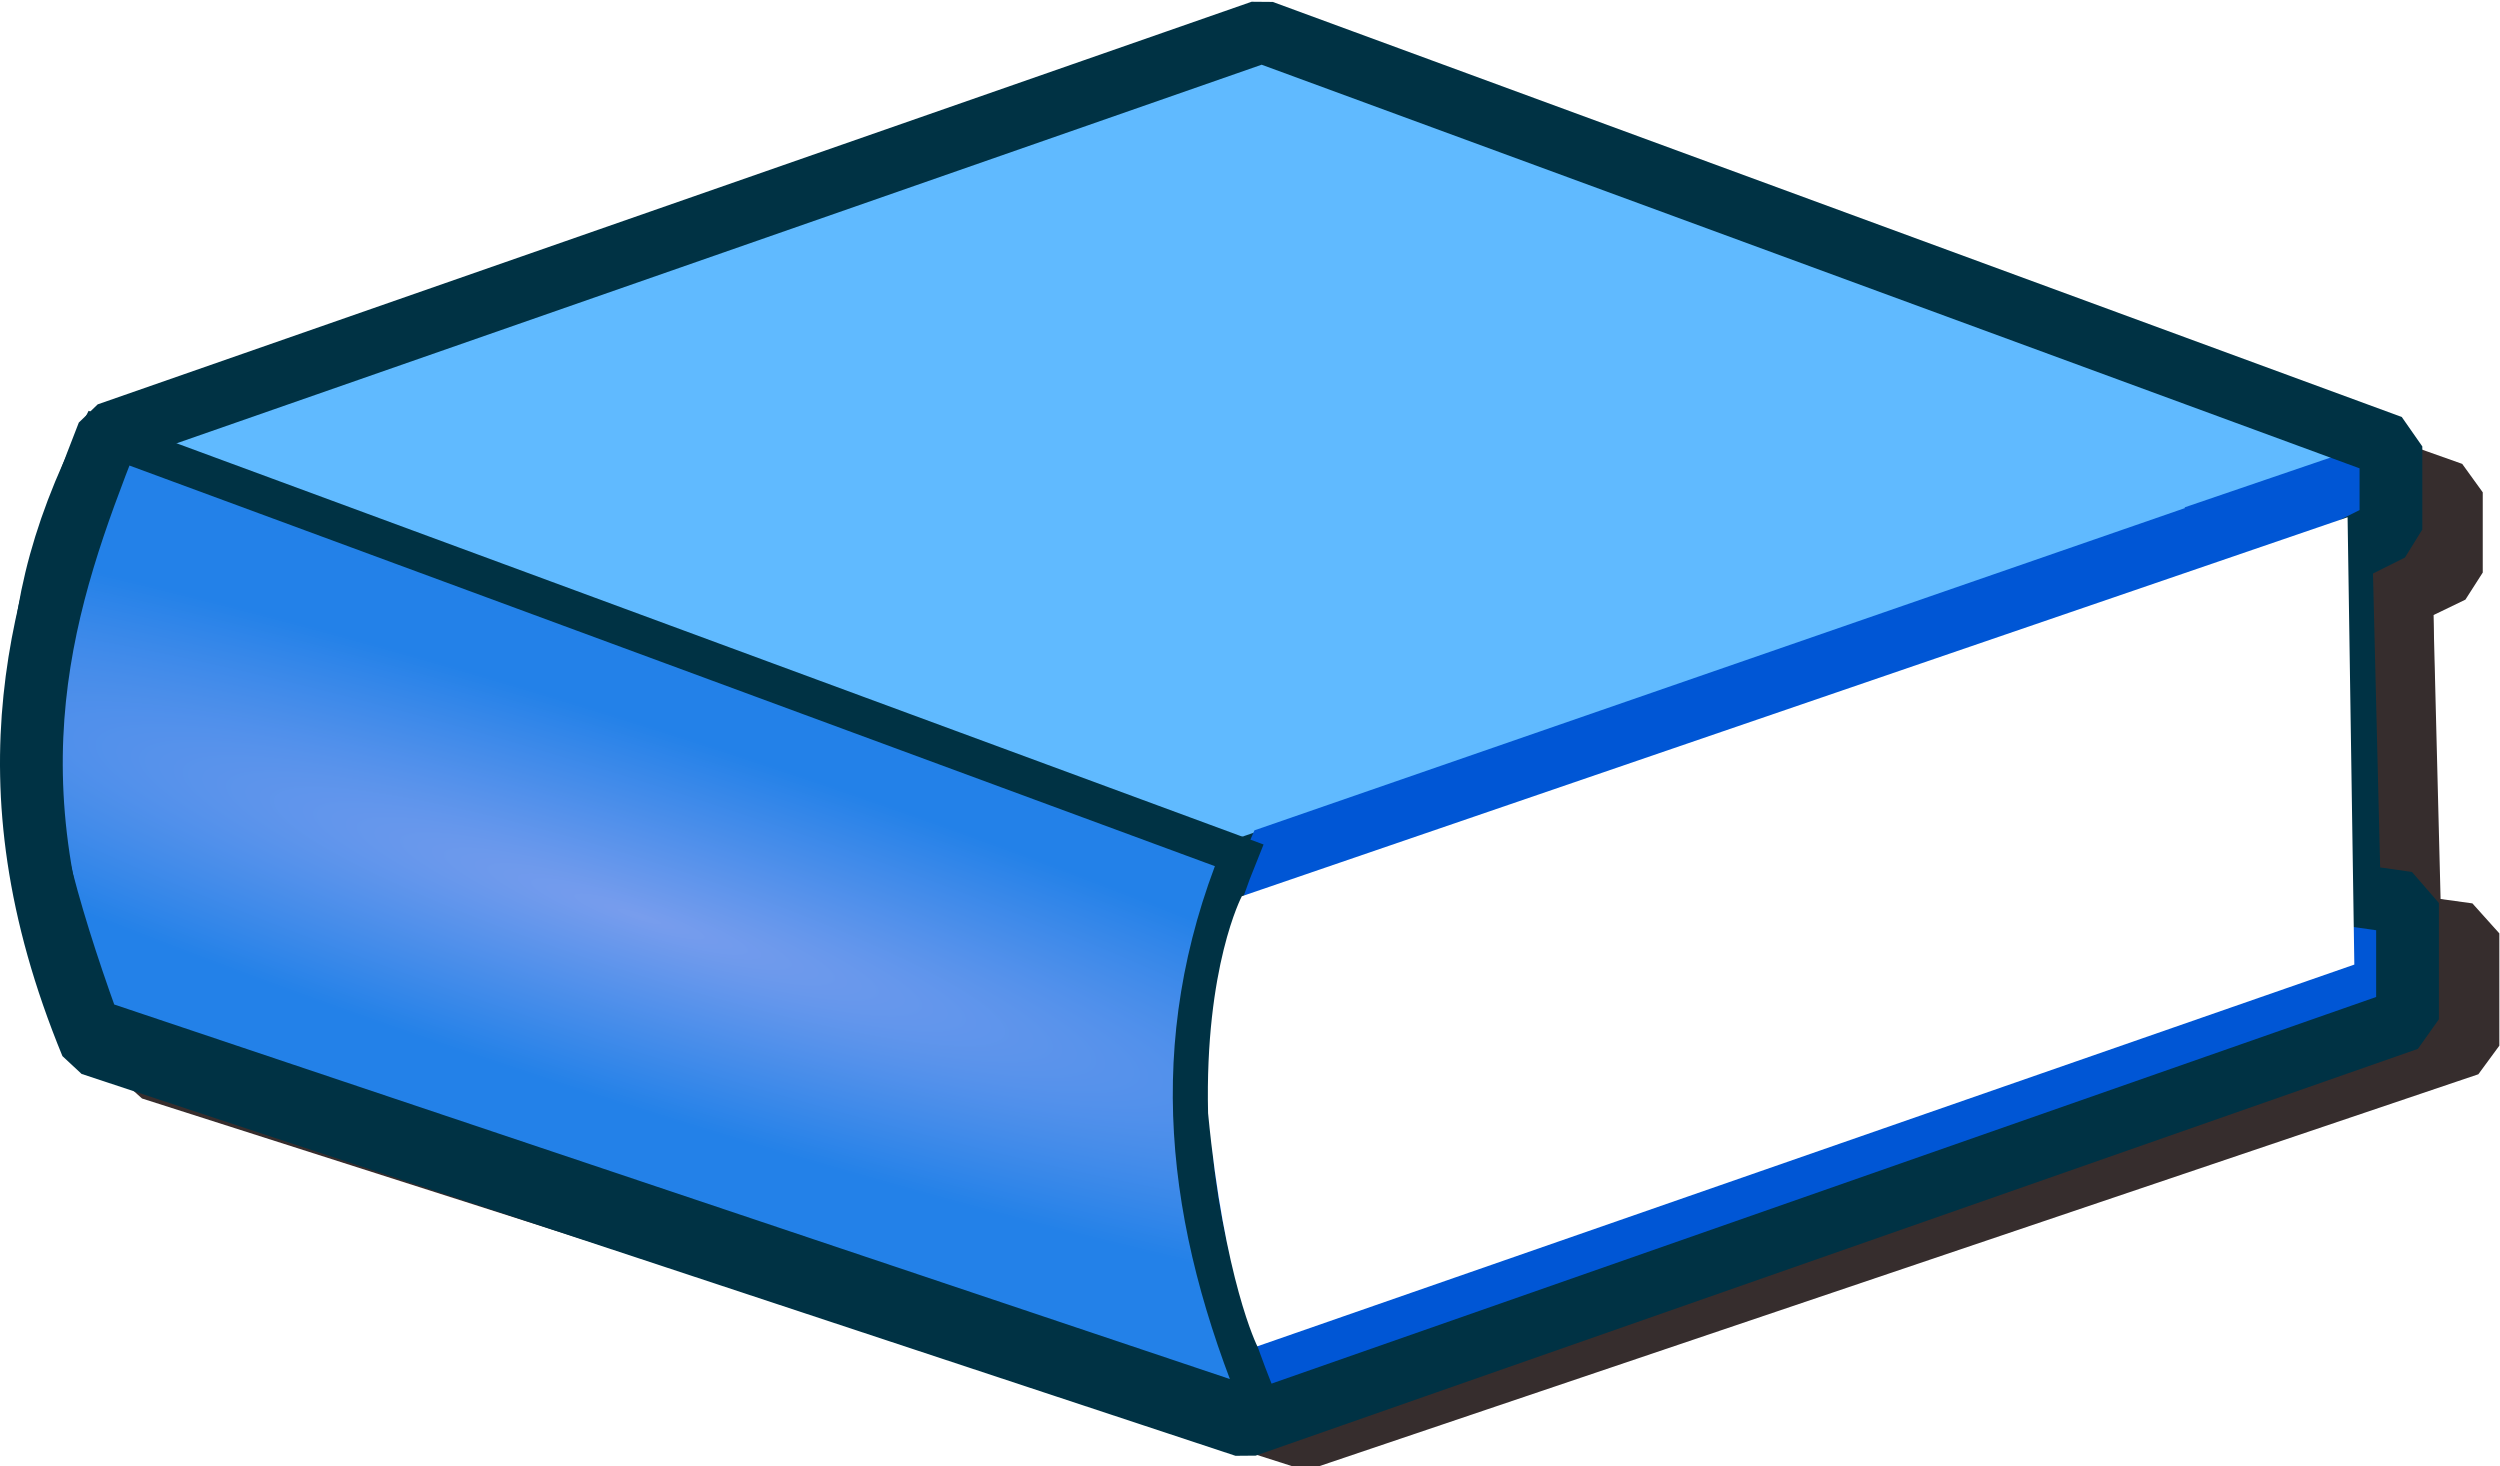 <?xml version="1.0" encoding="UTF-8" standalone="no"?>
<!-- Created with Inkscape (http://www.inkscape.org/) -->
<svg
   xmlns:svg="http://www.w3.org/2000/svg"
   xmlns="http://www.w3.org/2000/svg"
   xmlns:xlink="http://www.w3.org/1999/xlink"
   xmlns:inkscape="http://www.inkscape.org/namespaces/inkscape"
   version="1.0"
   width="107.555"
   height="63.072"
   id="svg2">
  <defs
     id="defs4">
    <linearGradient
       id="linearGradient5522">
      <stop
         id="stop5524"
         style="stop-color:#b5ffa6;stop-opacity:1"
         offset="0" />
      <stop
         id="stop5526"
         style="stop-color:#76e976;stop-opacity:1"
         offset="1" />
    </linearGradient>
    <linearGradient
       id="linearGradient5493">
      <stop
         id="stop5495"
         style="stop-color:#789ded;stop-opacity:1"
         offset="0" />
      <stop
         id="stop5497"
         style="stop-color:#2381e8;stop-opacity:1"
         offset="1" />
    </linearGradient>
    <linearGradient
       id="linearGradient5185">
      <stop
         id="stop5187"
         style="stop-color:#fd8a8a;stop-opacity:1"
         offset="0" />
      <stop
         id="stop5189"
         style="stop-color:#ff7878;stop-opacity:1"
         offset="1" />
    </linearGradient>
    <linearGradient
       id="linearGradient5173">
      <stop
         id="stop5175"
         style="stop-color:#ffffff;stop-opacity:1"
         offset="0" />
      <stop
         id="stop5181"
         style="stop-color:#ffffff;stop-opacity:0.247"
         offset="1" />
    </linearGradient>
    <filter
       id="filter5365">
      <feGaussianBlur
         id="feGaussianBlur5367"
         stdDeviation="1.383"
         inkscape:collect="always" />
    </filter>
    <radialGradient
       cx="207.624"
       cy="372.655"
       r="27.32"
       fx="207.624"
       fy="372.655"
       id="radialGradient2511"
       xlink:href="#linearGradient5185"
       gradientUnits="userSpaceOnUse"
       gradientTransform="matrix(2.583,0.998,-8.3512857e-2,0.216,-458.905,-240.834)" />
    <radialGradient
       cx="215.807"
       cy="295.576"
       r="27.193"
       fx="215.807"
       fy="295.576"
       id="radialGradient2525"
       xlink:href="#linearGradient5493"
       gradientUnits="userSpaceOnUse"
       gradientTransform="matrix(-9.0180217e-2,0.279,-1.926,-0.622,617.686,194.284)"
       spreadMethod="pad" />
    <radialGradient
       cx="226.4"
       cy="295.243"
       r="27.193"
       fx="226.4"
       fy="295.243"
       id="radialGradient2540"
       xlink:href="#linearGradient5522"
       gradientUnits="userSpaceOnUse"
       gradientTransform="matrix(-6.3984266e-2,0.175,-1.869,-0.683,608.827,262.326)"
       spreadMethod="pad" />
    <linearGradient
       x1="2.686"
       y1="18.783"
       x2="71.468"
       y2="18.783"
       id="linearGradient3319"
       xlink:href="#linearGradient5173"
       gradientUnits="userSpaceOnUse"
       gradientTransform="translate(1.429,7.143)" />
    <linearGradient
       x1="2.686"
       y1="18.783"
       x2="71.468"
       y2="18.783"
       id="linearGradient2212"
       xlink:href="#linearGradient5173"
       gradientUnits="userSpaceOnUse"
       gradientTransform="translate(1.429,7.143)" />
    <radialGradient
       cx="207.624"
       cy="372.655"
       r="27.32"
       fx="207.624"
       fy="372.655"
       id="radialGradient2215"
       xlink:href="#linearGradient5185"
       gradientUnits="userSpaceOnUse"
       gradientTransform="matrix(2.583,0.998,-8.3512857e-2,0.216,-458.905,-240.834)" />
    <radialGradient
       cx="215.807"
       cy="295.576"
       r="27.193"
       fx="215.807"
       fy="295.576"
       id="radialGradient2227"
       xlink:href="#linearGradient5493"
       gradientUnits="userSpaceOnUse"
       gradientTransform="matrix(-9.0180217e-2,0.279,-1.926,-0.622,616.258,163.07)"
       spreadMethod="pad" />
    <radialGradient
       cx="226.4"
       cy="295.243"
       r="27.193"
       fx="226.4"
       fy="295.243"
       id="radialGradient2239"
       xlink:href="#linearGradient5522"
       gradientUnits="userSpaceOnUse"
       gradientTransform="matrix(-6.3984266e-2,0.175,-1.869,-0.683,608.827,262.326)"
       spreadMethod="pad" />
  </defs>
  <g
     transform="translate(-1.429,-31.214)"
     id="layer1"
     style="opacity:1;display:inline" />
  <rect
     width="3.929"
     height="0"
     rx="1.552"
     ry="0"
     x="166.071"
     y="265.791"
     id="rect3200"
     style="opacity:0.572;fill:#0000a4;fill-opacity:1;fill-rule:evenodd;stroke:none;stroke-width:1;stroke-linecap:butt;stroke-linejoin:miter;marker:none;marker-start:none;marker-mid:none;marker-end:none;stroke-miterlimit:4;stroke-dasharray:none;stroke-dashoffset:0;stroke-opacity:1;visibility:visible;display:inline;overflow:visible;enable-background:accumulate" />
  <path
     d="M 210.955,283.409 L 259.393,265.995 L 308.94,284.166 L 259.393,301.201 L 210.955,283.409 z"
     transform="matrix(1,0,0,0.966,-203.681,-252.812)"
     id="path5419"
     style="fill:#362d2d;fill-opacity:1;fill-rule:evenodd;stroke:#362d2d;stroke-width:1.251;stroke-linecap:butt;stroke-linejoin:bevel;marker:none;marker-start:none;marker-mid:none;marker-end:none;stroke-miterlimit:4;stroke-dasharray:none;stroke-dashoffset:0;stroke-opacity:1;visibility:visible;display:inline;overflow:visible;filter:url(#filter5365);enable-background:accumulate" />
  <path
     d="M 307.626,305.155 L 307.626,306.941 L 261.197,322.923 C 257.475,313.307 259.296,306 261.287,301.494 L 308.162,285.423 L 301.823,287.566 L 304.144,304.709 L 307.626,305.155 z"
     transform="matrix(1,0,0,0.966,-203.681,-252.812)"
     id="path5421"
     style="fill:#362d2d;fill-opacity:1;fill-rule:evenodd;stroke:#362d2d;stroke-width:1.9;stroke-linecap:butt;stroke-linejoin:miter;stroke-miterlimit:4;stroke-dasharray:none;stroke-opacity:1;filter:url(#filter5365)" />
  <path
     d="M 259.707,302.988 L 307.28,286.683 L 307.569,305.928 L 260.018,322.485 C 260.018,322.485 258.504,318.907 258.076,312.322 C 257.931,306.008 259.707,302.988 259.707,302.988 z"
     transform="matrix(1,0,0,0.966,-203.681,-252.812)"
     id="path5423"
     style="fill:#362d2d;fill-opacity:1;fill-rule:evenodd;stroke:#362d2d;stroke-width:2.1;stroke-linecap:butt;stroke-linejoin:miter;marker:none;marker-start:none;marker-mid:none;marker-end:none;stroke-miterlimit:4;stroke-dashoffset:0;stroke-opacity:1;visibility:visible;display:inline;overflow:visible;filter:url(#filter5365);enable-background:accumulate" />
  <path
     d="M 210.483,283.101 L 259.59,301.226 C 256.303,309.322 257.206,316.971 260.573,325.066 L 210.573,308.28 C 206.978,298.305 206.117,291.663 210.483,283.101 z"
     transform="matrix(1,0,0,0.966,-203.681,-252.812)"
     id="path5425"
     style="fill:#362d2d;fill-opacity:1;fill-rule:evenodd;stroke:#362d2d;stroke-width:1.6;stroke-linecap:butt;stroke-linejoin:miter;stroke-miterlimit:4;stroke-dasharray:none;stroke-opacity:1;filter:url(#filter5365)" />
  <path
     d="M 309.858,303.28 L 309.858,308.28 L 259.858,325.78 L 210.215,309.351 C 205.453,297.79 208.229,290.003 210.93,283.101 L 260.573,265.78 L 309.144,283.637 L 309.144,287.209 L 307.001,288.28 L 307.358,302.923 L 309.858,303.28 z"
     transform="matrix(1,0,0,0.966,-203.681,-252.812)"
     id="path5427"
     style="fill:#362d2d;fill-opacity:1;fill-rule:evenodd;stroke:#362d2d;stroke-width:2.7;stroke-linecap:butt;stroke-linejoin:bevel;stroke-miterlimit:4;stroke-dasharray:none;stroke-opacity:1;filter:url(#filter5365)" />
  <path
     d="M 4.674,18.979 L 53.112,1.565 L 102.659,19.736 L 53.112,36.771 L 4.674,18.979 z"
     id="path5431"
     style="fill:#60baff;fill-opacity:1;fill-rule:evenodd;stroke:#003244;stroke-width:1.251;stroke-linecap:butt;stroke-linejoin:bevel;marker:none;marker-start:none;marker-mid:none;marker-end:none;stroke-miterlimit:4;stroke-dasharray:none;stroke-dashoffset:0;stroke-opacity:1;visibility:visible;display:inline;overflow:visible;enable-background:accumulate" />
  <path
     d="M 101.34,40.545 L 101.34,42.348 L 54.921,58.488 C 51.2,48.777 53.02,41.398 55.01,36.849 L 101.875,20.619 L 95.537,22.783 L 97.858,40.094 L 101.34,40.545 z"
     id="path5433"
     style="fill:none;fill-opacity:1;fill-rule:evenodd;stroke:#0056d5;stroke-width:2.81;stroke-linecap:butt;stroke-linejoin:miter;stroke-miterlimit:4;stroke-dasharray:none;stroke-opacity:1" />
  <path
     d="M 4.202,18.671 L 53.309,36.796 C 50.022,44.892 50.924,52.54 54.291,60.636 L 4.291,43.85 C 0.697,33.875 -0.164,27.233 4.202,18.671 z"
     id="path5435"
     style="fill:url(#radialGradient2227);fill-opacity:1;fill-rule:evenodd;stroke:#003244;stroke-width:1.6;stroke-linecap:butt;stroke-linejoin:miter;stroke-miterlimit:4;stroke-dasharray:none;stroke-opacity:1" />
  <path
     d="M 103.577,38.85 L 103.577,43.85 L 53.577,61.35 L 3.934,44.921 C -0.828,33.36 1.948,25.573 4.648,18.671 L 54.291,1.35 L 102.863,19.207 L 102.863,22.779 L 100.72,23.85 L 101.077,38.493 L 103.577,38.85 z"
     id="path5437"
     style="fill:none;fill-opacity:1;fill-rule:evenodd;stroke:#003244;stroke-width:2.7;stroke-linecap:butt;stroke-linejoin:bevel;stroke-miterlimit:4;stroke-dasharray:none;stroke-opacity:1" />
  <path
     d="M 53.426,38.558 L 100.998,22.253 L 101.288,41.498 L 54.094,57.921 C 54.094,57.921 52.669,55.102 51.974,47.892 C 51.828,41.578 53.426,38.558 53.426,38.558 z"
     id="path5439"
     style="fill:#ffffff;fill-opacity:1;fill-rule:evenodd;stroke:none;stroke-width:2.1;stroke-linecap:butt;stroke-linejoin:miter;marker:none;marker-start:none;marker-mid:none;marker-end:none;stroke-miterlimit:4;stroke-dashoffset:0;stroke-opacity:1;visibility:visible;display:inline;overflow:visible;enable-background:accumulate" />
</svg>
